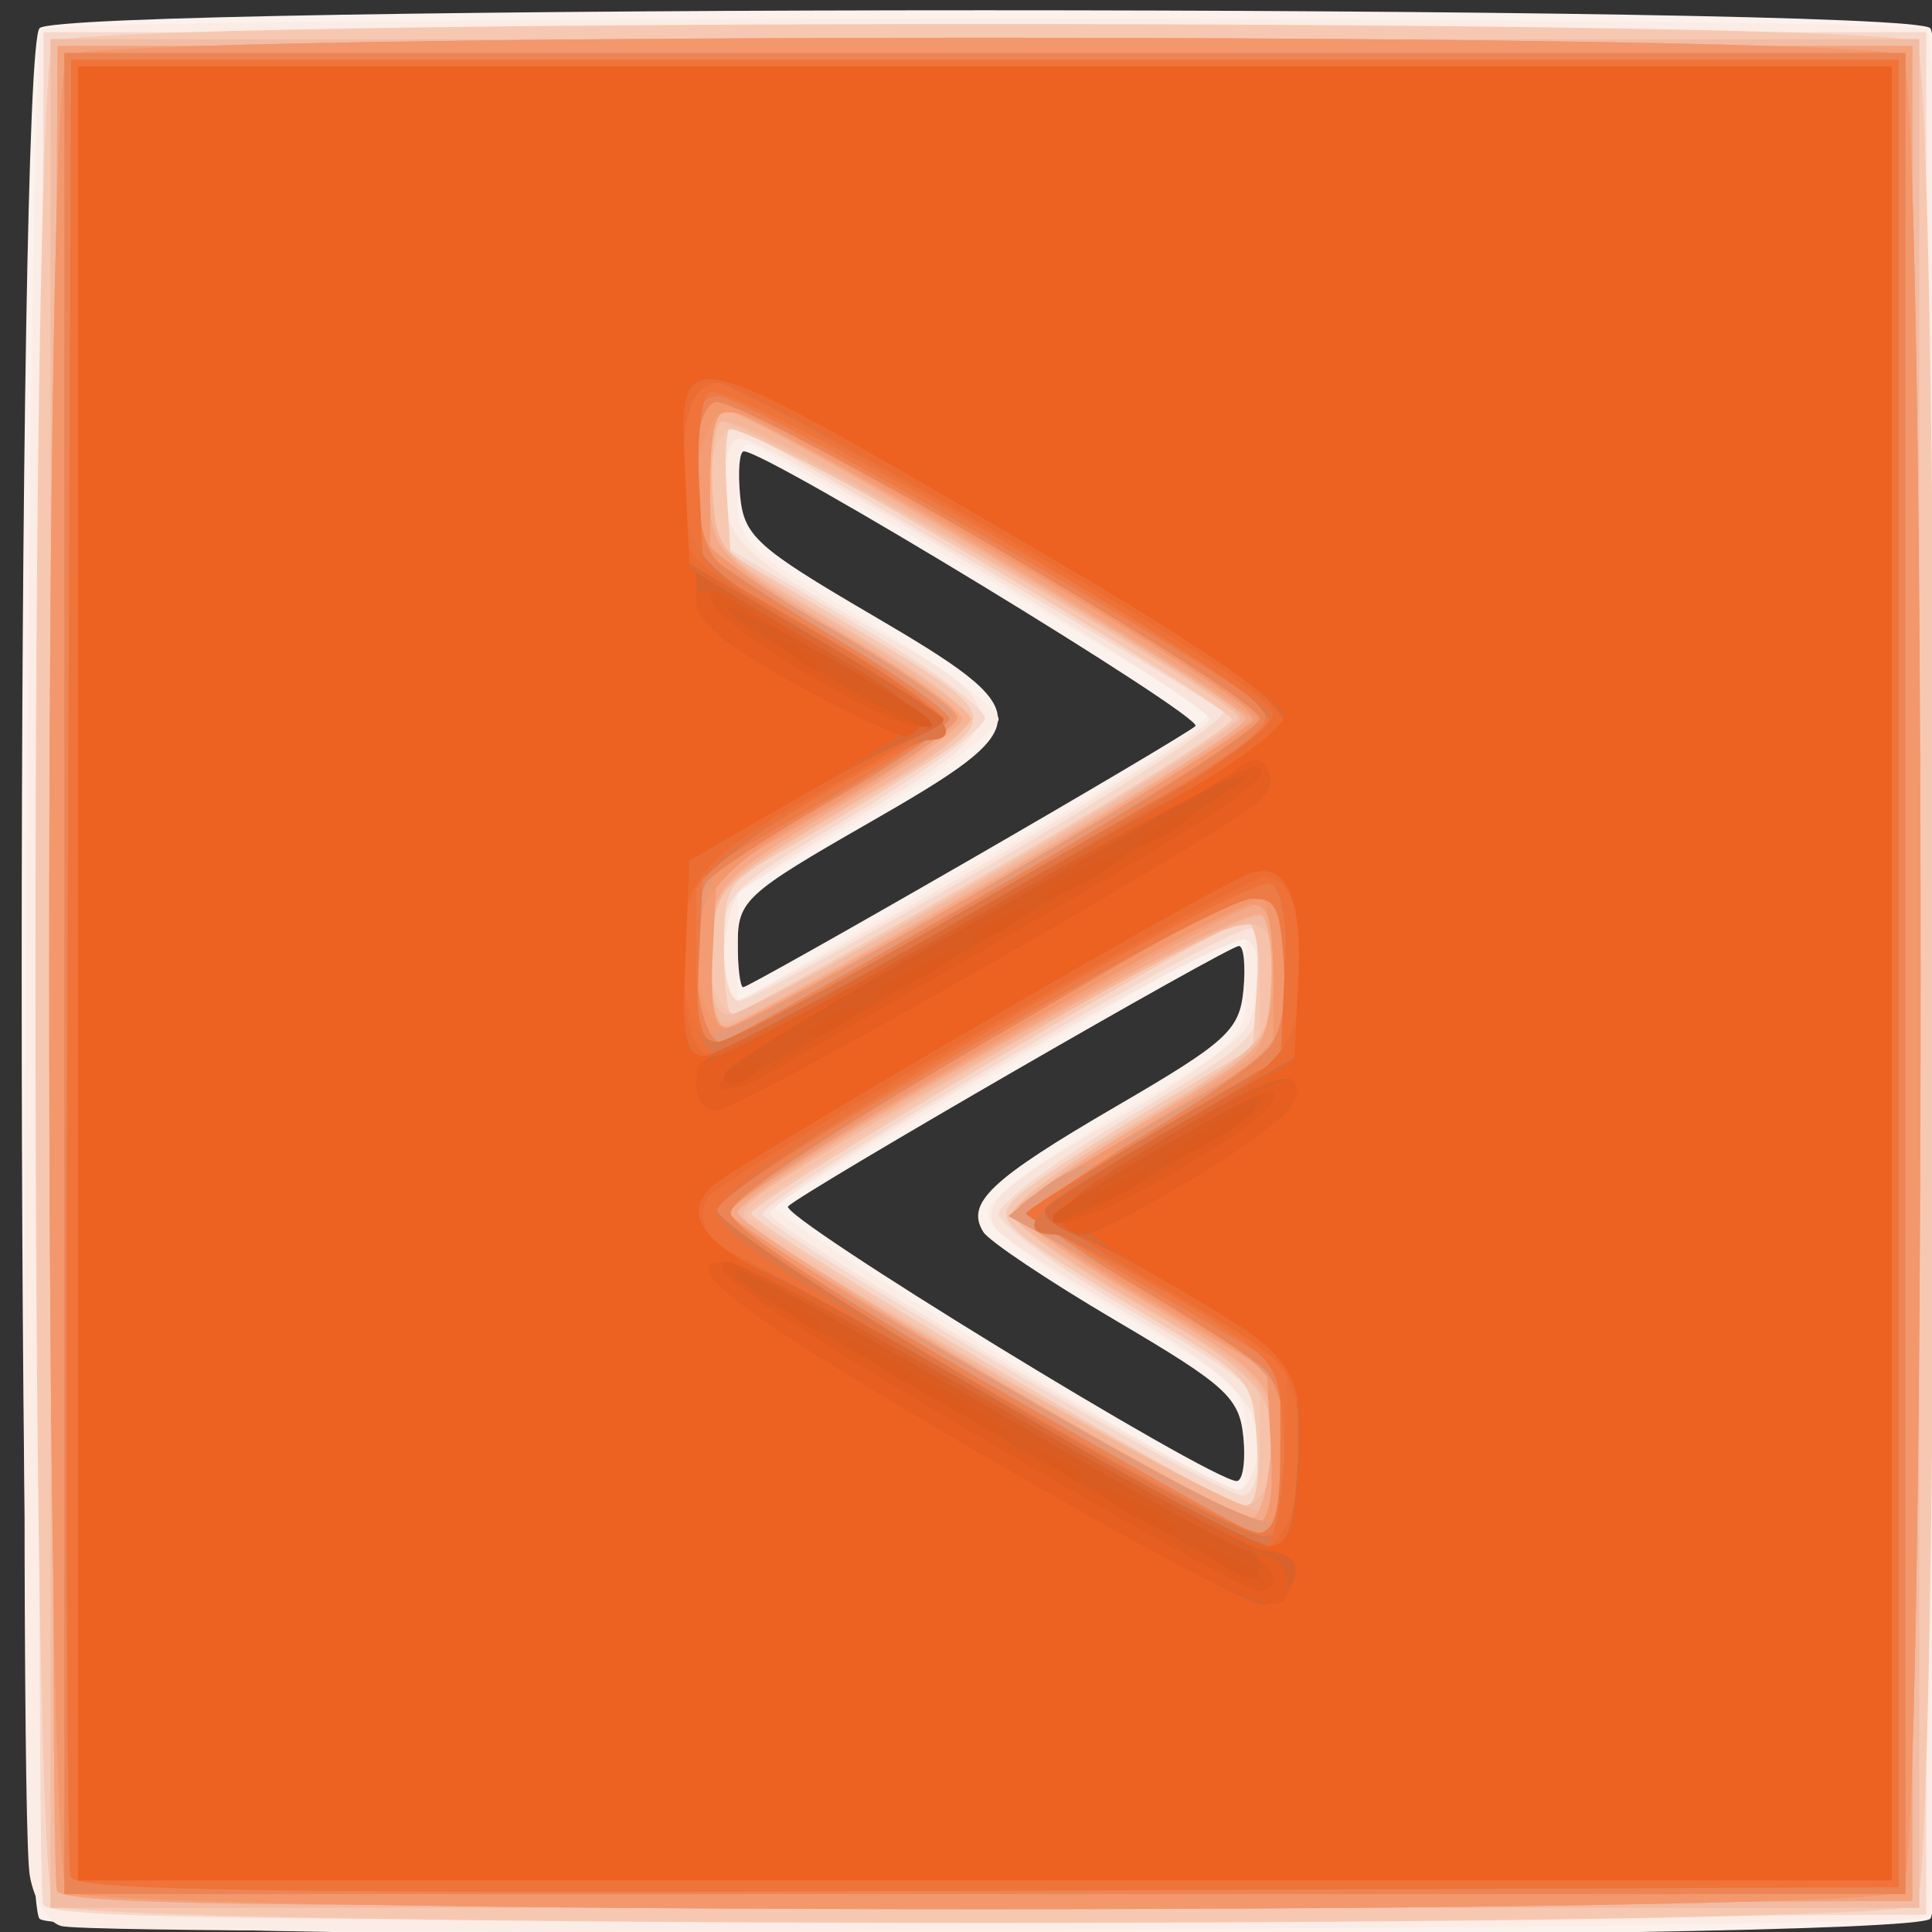 <?xml version="1.0" encoding="UTF-8" standalone="no"?>
<!-- Created with Inkscape (http://www.inkscape.org/) -->

<svg
   xmlns:dc="http://purl.org/dc/elements/1.1/"
   xmlns:cc="http://creativecommons.org/ns#"
   xmlns:rdf="http://www.w3.org/1999/02/22-rdf-syntax-ns#"
   xmlns:svg="http://www.w3.org/2000/svg"
   xmlns="http://www.w3.org/2000/svg"
   xmlns:sodipodi="http://sodipodi.sourceforge.net/DTD/sodipodi-0.dtd"
   xmlns:inkscape="http://www.inkscape.org/namespaces/inkscape"
   width="128"
   height="128"
   viewBox="0 0 128 128"
   id="svg2"
   version="1.1"
   inkscape:version="0.91 r13725"
   sodipodi:docname="playCanvas.svg">
  <rect x="0" y="0" width="128" height="128" fill="#333333" stroke="none"/>
  <defs
     id="defs4" />
  <sodipodi:namedview
     id="base"
     pagecolor="#ffffff"
     bordercolor="#666666"
     borderopacity="1.0"
     inkscape:pageopacity="0.0"
     inkscape:pageshadow="2"
     inkscape:zoom="2.8"
     inkscape:cx="179.76342"
     inkscape:cy="56.718951"
     inkscape:document-units="px"
     inkscape:current-layer="layer1"
     showgrid="false"
     units="px"
     inkscape:window-width="1366"
     inkscape:window-height="706"
     inkscape:window-x="-8"
     inkscape:window-y="-8"
     inkscape:window-maximized="1" />
  <g
     inkscape:label="Capa 1"
     inkscape:groupmode="layer"
     id="layer1"
     transform="translate(0,-924.362)">
    <g
       id="g4147"
       transform="matrix(0.971,0,0,0.971,-628.363,303.894)">
      <path
         style="fill:#fbf1ed"
         d="m 649.83,769.92 c -1.627,-1.627 -1.627,-127.373 0,-129 1.627,-1.627 127.373,-1.627 129,0 1.627,1.627 1.627,127.373 0,129 -1.627,1.627 -127.373,1.627 -129,0 z m 82.138,-32.839 c -0.264,-2.719 -1.143,-3.527 -8.668,-7.955 -4.606,-2.711 -8.692,-5.443 -9.08,-6.071 -1.217,-1.969 0.481,-3.571 9.095,-8.588 7.523,-4.381 8.388,-5.171 8.653,-7.895 0.162,-1.665 0.025,-3.027 -0.303,-3.027 -0.731,0 -29.682,16.719 -30.761,17.763 -0.676,0.655 28.626,18.608 30.595,18.746 0.419,0.029 0.63,-1.309 0.469,-2.973 z m -18.894,-39.285 c 8.167,-4.709 15.197,-8.874 15.621,-9.255 0.649,-0.584 -29.202,-18.746 -30.812,-18.746 -0.301,0 -0.414,1.366 -0.253,3.036 0.265,2.744 1.129,3.525 8.966,8.11 11.539,6.751 11.527,7.496 -0.221,14.227 -8.352,4.785 -8.894,5.281 -8.906,8.142 -0.007,1.676 0.16,3.047 0.371,3.047 0.211,0 7.067,-3.853 15.234,-8.562 z"
         id="path4199"
         inkscape:connector-curvature="0" />
      <path
         style="fill:#fbece5"
         d="m 651.314,770.415 c -0.921,-0.248 -1.841,-1.709 -2.149,-3.417 -0.842,-4.661 -0.087,-125.076 0.79,-125.953 1.021,-1.021 127.729,-1.021 128.75,3.9e-4 1.021,1.021 1.021,127.729 3.7e-4,128.75 -0.8,0.8 -124.481,1.401 -127.392,0.619 z m 80.829,-33.065 c 0,-3.677 -0.045,-3.722 -8.963,-8.97 -6.222,-3.662 -8.873,-5.738 -8.671,-6.79 0.161,-0.833 4.194,-3.797 8.963,-6.585 8.607,-5.033 8.671,-5.097 8.671,-8.757 l 0,-3.687 -2.578,1.346 c -4.696,2.451 -28.814,16.625 -29.6,17.396 -0.562,0.551 30.361,19.653 31.944,19.733 0.129,0.007 0.234,-1.651 0.234,-3.684 z m -15.176,-41.316 c 7.38,-4.261 13.075,-8.074 12.656,-8.474 -0.65,-0.62 -25.715,-15.308 -30.527,-17.888 -1.433,-0.768 -1.641,-0.415 -1.641,2.788 0,3.635 0.08,3.715 8.906,8.982 4.898,2.923 8.906,5.904 8.906,6.623 0,0.72 -4.008,3.667 -8.906,6.55 l -8.906,5.242 0,3.796 0,3.796 3.047,-1.833 c 1.676,-1.008 9.085,-5.32 16.464,-9.581 z"
         id="path4197"
         inkscape:connector-curvature="0" />
      <path
         style="fill:#f8e4da"
         d="m 650.076,768.942 c -0.248,-0.648 -0.341,-29.655 -0.207,-64.46 l 0.243,-63.281 64.219,0 64.219,0 0,64.219 0,64.219 -64.011,0.241 c -50.712,0.191 -64.105,-0.004 -64.462,-0.938 z m 82.829,-30.5 c 0.505,-3.423 -1.413,-5.489 -9.412,-10.141 -4.266,-2.48 -8.033,-4.914 -8.372,-5.407 -1.168,-1.7 0.195,-2.956 8.163,-7.522 4.396,-2.519 8.398,-5.339 8.895,-6.266 1.155,-2.157 1.161,-5.29 0.013,-5.999 -1.179,-0.729 -32.868,17.512 -32.522,18.72 0.35,1.221 30.778,19.121 32.005,18.827 0.516,-0.123 1.069,-1.119 1.231,-2.212 z m -19.027,-40.287 c 8.651,-5.027 15.761,-9.562 15.8,-10.078 0.077,-1.007 -30.034,-19.032 -31.988,-19.149 -0.723,-0.043 -1.172,1.16 -1.172,3.143 0,3.734 1.197,4.85 11.129,10.381 8.722,4.857 8.599,5.988 -1.285,11.849 -4.125,2.446 -8.027,4.911 -8.672,5.477 -1.318,1.158 -1.62,7.518 -0.356,7.518 0.449,0 7.894,-4.113 16.544,-9.141 z"
         id="path4195"
         inkscape:connector-curvature="0" />
      <path
         style="fill:#f6d8ca"
         d="m 650.076,768.942 c -0.248,-0.648 -0.341,-29.655 -0.207,-64.46 l 0.243,-63.281 64.219,0 64.219,0 0,64.219 0,64.219 -64.011,0.241 c -50.712,0.191 -64.105,-0.004 -64.462,-0.938 z m 83.004,-31.616 c 0,-3.705 -0.034,-3.739 -8.906,-8.961 -4.898,-2.883 -8.906,-5.83 -8.906,-6.55 0,-0.72 4.008,-3.7 8.906,-6.623 8.695,-5.189 8.906,-5.397 8.906,-8.793 0,-1.913 -0.244,-3.722 -0.542,-4.02 -0.768,-0.768 -33.505,18.311 -33.369,19.448 0.13,1.086 30.985,19.186 32.739,19.206 0.743,0.008 1.172,-1.349 1.172,-3.706 z m -18.081,-39.522 c 8.992,-5.22 16,-9.834 15.574,-10.254 -0.882,-0.868 -33.053,-19.63 -33.66,-19.63 -0.218,0 -0.396,1.874 -0.396,4.164 l 0,4.164 8.906,5.242 c 4.898,2.883 8.906,5.809 8.906,6.502 0,0.693 -4.008,3.652 -8.906,6.575 -8.852,5.283 -8.906,5.337 -8.906,9.022 0,2.145 0.449,3.707 1.066,3.707 0.587,0 8.423,-4.271 17.415,-9.491 z"
         id="path4193"
         inkscape:connector-curvature="0" />
      <path
         style="fill:#f7c8b1"
         d="m 650.768,768.983 c -1.627,-1.627 -1.627,-125.498 0,-127.125 1.627,-1.627 125.498,-1.627 127.125,0 1.627,1.627 1.627,125.498 0,127.125 -1.627,1.627 -125.498,1.627 -127.125,0 z m 82.129,-31.433 c -0.284,-4.402 -0.332,-4.461 -6.848,-8.383 -10.695,-6.437 -11.186,-6.869 -9.598,-8.456 0.749,-0.749 4.692,-3.358 8.761,-5.796 l 7.399,-4.434 0.286,-4.405 c 0.157,-2.423 -0.046,-4.405 -0.453,-4.405 -1.563,0 -34.051,19.208 -34.039,20.125 0.012,0.917 32.424,20.132 34.023,20.17 0.415,0.01 0.626,-1.977 0.469,-4.416 z m -18.489,-38.926 c 9.204,-5.285 16.744,-10.031 16.754,-10.547 0.017,-0.87 -32.588,-20.156 -34.076,-20.156 -0.369,0 -0.543,2.004 -0.386,4.453 l 0.286,4.453 7.397,4.383 c 11.16,6.614 11.15,6.593 5.155,10.403 -2.778,1.765 -6.841,4.223 -9.029,5.462 -3.801,2.152 -3.977,2.449 -3.984,6.705 -0.004,2.449 0.253,4.453 0.571,4.453 0.318,0 8.109,-4.324 17.313,-9.609 z"
         id="path4191"
         inkscape:connector-curvature="0" />
      <path
         style="fill:#f6c2aa"
         d="m 650.58,705.42 0,-63.75 63.75,0 63.75,0 0,63.75 0,63.75 -63.75,0 -63.75,0 0,-63.75 z m 82.5,31.992 0,-4.571 -8.438,-4.87 c -4.641,-2.678 -8.438,-5.455 -8.438,-6.17 0,-0.715 3.797,-3.515 8.438,-6.222 l 8.438,-4.921 0,-4.494 c 0,-2.994 -0.391,-4.479 -1.172,-4.449 -1.905,0.072 -33.905,19.088 -33.844,20.112 0.061,1.031 31.959,19.956 33.844,20.079 0.788,0.052 1.172,-1.421 1.172,-4.494 z m -18.165,-38.921 c 9.217,-5.358 16.716,-10.104 16.664,-10.547 -0.164,-1.399 -33.313,-20.175 -34.687,-19.648 -1.738,0.667 -1.709,6.594 0.041,8.344 0.744,0.744 4.752,3.345 8.906,5.781 4.154,2.436 7.553,4.989 7.553,5.675 0,0.686 -3.755,3.395 -8.344,6.021 -4.589,2.626 -8.597,5.434 -8.906,6.241 -1.277,3.327 -0.497,7.875 1.351,7.875 0.365,0 8.205,-4.384 17.422,-9.742 z"
         id="path4189"
         inkscape:connector-curvature="0" />
      <path
         style="fill:#f1bca3"
         d="m 650.58,705.42 0,-63.75 63.75,0 63.75,0 0,63.75 0,63.75 -63.75,0 -63.75,0 0,-63.75 z m 83.281,33.879 c 0.691,-4.859 -0.596,-6.454 -9.22,-11.431 -4.64,-2.678 -8.436,-5.409 -8.436,-6.069 0,-0.66 3.399,-3.193 7.553,-5.629 9.339,-5.475 10.263,-6.387 10.245,-10.114 -0.029,-5.93 -0.596,-5.798 -17.842,4.154 -18.408,10.622 -19.12,11.109 -17.954,12.275 2.075,2.075 32.683,19.414 33.935,19.224 0.773,-0.117 1.547,-1.201 1.718,-2.409 z m -18.898,-40.733 c 9.191,-5.316 16.711,-10.062 16.711,-10.547 0,-1.399 -34.522,-21.108 -35.413,-20.218 -0.44,0.44 -0.668,2.642 -0.506,4.892 0.294,4.084 0.309,4.1 8.732,8.999 4.641,2.699 8.565,5.508 8.72,6.241 0.173,0.816 -2.19,2.702 -6.094,4.865 -11.07,6.131 -11.532,6.583 -11.532,11.279 0,2.971 0.381,4.155 1.336,4.155 0.735,0 8.856,-4.35 18.047,-9.666 z"
         id="path4187"
         inkscape:connector-curvature="0" />
      <path
         style="fill:#f5b698"
         d="m 651.014,768.005 c -0.248,-0.648 -0.341,-29.233 -0.207,-63.522 l 0.243,-62.344 63.281,0 63.281,0 0,63.281 0,63.281 -63.074,0.241 c -49.961,0.191 -63.167,-0.004 -63.524,-0.938 z m 82.83,-30.817 c -0.294,-4.111 -0.296,-4.113 -8.966,-9.254 -4.77,-2.828 -8.672,-5.573 -8.672,-6.1 0,-0.527 3.902,-3.296 8.672,-6.155 8.633,-5.173 8.673,-5.215 8.966,-9.262 0.162,-2.236 -0.087,-4.446 -0.553,-4.913 -0.958,-0.958 -35.814,18.818 -35.816,20.321 -0.002,1.428 34.952,21.185 35.865,20.271 0.439,-0.439 0.665,-2.648 0.503,-4.91 z m -17.881,-39.017 c 8.374,-4.862 15.436,-9.18 15.693,-9.595 0.684,-1.107 -0.293,-1.76 -18.19,-12.156 -9.557,-5.551 -16.681,-9.141 -17.17,-8.653 -0.459,0.459 -0.703,2.686 -0.541,4.947 0.294,4.111 0.296,4.113 8.966,9.254 4.77,2.828 8.669,5.57 8.666,6.094 -0.004,0.523 -3.906,3.272 -8.672,6.108 -8.33,4.957 -8.677,5.296 -8.962,8.77 -0.163,1.988 -0.064,4.221 0.22,4.962 0.621,1.618 -0.502,2.165 19.99,-9.732 z"
         id="path4185"
         inkscape:connector-curvature="0" />
      <path
         style="fill:#f4aa88"
         d="m 651.014,768.005 c -0.248,-0.648 -0.341,-29.233 -0.207,-63.522 l 0.243,-62.344 63.281,0 63.281,0 0,63.281 0,63.281 -63.074,0.241 c -49.961,0.191 -63.167,-0.004 -63.524,-0.938 z m 82.815,-29.928 c 0.324,-4.901 0.249,-4.984 -9.967,-11.089 -3.888,-2.324 -7.186,-4.647 -7.328,-5.162 -0.142,-0.516 3.628,-3.258 8.378,-6.094 8.626,-5.15 8.638,-5.161 8.932,-9.268 0.162,-2.261 -0.119,-4.525 -0.625,-5.031 -1.077,-1.077 -35.764,18.614 -35.764,20.302 0,1.219 33.732,21.192 35.156,20.817 0.516,-0.136 1.063,-2.15 1.217,-4.475 z m -18.682,-39.22 c 9.343,-5.414 16.989,-10.29 16.991,-10.835 0.005,-1.038 -33.79,-21.04 -35.548,-21.04 -0.586,0 -1.01,1.95 -1.01,4.644 0,5.21 -0.21,4.984 10.74,11.583 3.587,2.161 6.498,4.352 6.47,4.867 -0.028,0.516 -3.215,2.836 -7.081,5.157 -10.078,6.049 -10.128,6.106 -10.128,11.433 0,3.462 0.328,4.564 1.29,4.338 0.71,-0.167 8.934,-4.733 18.277,-10.147 z"
         id="path4183"
         inkscape:connector-curvature="0" />
      <path
         style="fill:#f3a27c"
         d="m 651.014,768.005 c -0.248,-0.648 -0.341,-29.233 -0.207,-63.522 l 0.243,-62.344 63.281,0 63.281,0 0,63.281 0,63.281 -63.074,0.241 c -49.961,0.191 -63.167,-0.004 -63.524,-0.938 z m 83.004,-30.154 0,-5.069 -8.572,-5.013 c -4.715,-2.757 -8.575,-5.433 -8.579,-5.946 -0.004,-0.514 3.157,-2.833 7.023,-5.153 3.866,-2.321 7.727,-4.798 8.579,-5.505 1.92,-1.594 2.229,-10.431 0.364,-10.431 -1.363,0 -33.321,18.25 -35.251,20.13 -1.537,1.498 -2.518,0.811 18.624,13.059 8.508,4.929 15.996,8.97 16.641,8.98 0.795,0.012 1.172,-1.611 1.172,-5.051 z m -18.846,-38.783 c 9.486,-5.53 17.291,-10.476 17.344,-10.991 0.107,-1.046 -33.862,-21.094 -35.742,-21.094 -0.82,0 -1.193,1.593 -1.193,5.086 l 0,5.086 8.438,4.828 c 4.641,2.656 8.438,5.342 8.438,5.97 0,0.628 -3.797,3.357 -8.438,6.063 l -8.438,4.921 0,5.116 c 0,3.481 0.375,5.108 1.172,5.092 0.645,-0.013 8.933,-4.548 18.42,-10.078 z"
         id="path4181"
         inkscape:connector-curvature="0" />
      <path
         style="fill:#f39b73"
         d="m 651.705,768.045 c -1.626,-1.626 -1.626,-123.624 0,-125.25 1.626,-1.626 123.624,-1.626 125.25,0 1.626,1.626 1.626,123.624 0,125.25 -1.626,1.626 -123.624,1.626 -125.25,0 z m 82.312,-30.251 0,-5.126 -8.922,-5.251 c -4.907,-2.888 -8.696,-5.617 -8.419,-6.064 0.277,-0.447 4.291,-2.982 8.922,-5.631 l 8.419,-4.818 0,-5.086 c 0,-3.905 -0.328,-5.086 -1.412,-5.086 -2.177,0 -36.138,20 -35.795,21.079 0.371,1.164 34.392,21.083 36.035,21.098 0.796,0.007 1.172,-1.633 1.172,-5.115 z m -19.081,-38.56 c 9.465,-5.465 17.424,-10.284 17.688,-10.71 0.263,-0.426 -0.687,-1.586 -2.111,-2.579 -5.374,-3.746 -32.345,-18.963 -33.611,-18.963 -0.975,0 -1.322,1.335 -1.322,5.091 l 0,5.091 8.438,4.87 c 4.641,2.678 8.432,5.344 8.426,5.925 -0.007,0.58 -3.698,3.188 -8.203,5.794 l -8.192,4.738 -0.281,5.34 c -0.193,3.672 0.069,5.34 0.839,5.34 0.616,0 8.864,-4.471 18.329,-9.936 z"
         id="path4179"
         inkscape:connector-curvature="0" />
      <path
         style="fill:#f3976d"
         d="m 651.705,768.045 c -1.626,-1.626 -1.626,-123.624 0,-125.25 1.626,-1.626 123.624,-1.626 125.25,0 1.626,1.626 1.626,123.624 0,125.25 -1.626,1.626 -123.624,1.626 -125.25,0 z m 82.125,-30.5 -0.281,-5.375 -8.67,-5.031 c -4.768,-2.767 -8.451,-5.384 -8.185,-5.815 0.267,-0.431 4.273,-2.952 8.904,-5.602 l 8.419,-4.818 0,-5.03 c 0,-2.767 -0.333,-5.236 -0.74,-5.488 -1.055,-0.652 -36.246,19.784 -36.511,21.203 -0.22,1.18 33.837,21.271 36.126,21.311 0.893,0.016 1.143,-1.416 0.938,-5.354 z m -18.631,-38.47 c 9.501,-5.534 17.418,-10.502 17.592,-11.04 0.174,-0.538 -7.811,-5.695 -17.744,-11.461 -16.232,-9.42 -18.179,-10.324 -19.232,-8.92 -1.244,1.658 -1.545,5.702 -0.607,8.148 0.311,0.81 4.319,3.639 8.906,6.287 4.588,2.648 8.331,5.289 8.319,5.869 -0.012,0.58 -3.067,2.743 -6.789,4.805 -8.55,4.738 -11.001,7.113 -11.001,10.662 0,3.552 0.848,5.749 2.21,5.728 0.589,-0.009 8.845,-4.544 18.347,-10.078 z"
         id="path4177"
         inkscape:connector-curvature="0" />
      <path
         style="fill:#e59977"
         d="m 651.518,705.42 0,-62.812 62.812,0 62.812,0 0,62.812 0,62.812 -62.812,0 -62.812,0 0,-62.812 z m 83.423,32.157 c 0.017,-4.542 -1.577,-6.076 -12.545,-12.071 l -6.465,-3.534 2.116,-1.714 c 1.164,-0.942 2.667,-1.714 3.34,-1.714 0.673,0 1.365,-0.341 1.537,-0.758 0.172,-0.417 2.696,-2.111 5.608,-3.765 5.668,-3.217 6.431,-4.279 6.408,-8.913 -0.018,-3.639 -1.246,-5.76 -2.938,-5.073 -4.995,2.027 -35.078,20.509 -35.319,21.7 -0.176,0.868 0.608,1.846 1.875,2.34 1.198,0.466 9.539,5.103 18.536,10.303 11.801,6.821 16.564,9.132 17.095,8.295 0.405,-0.638 0.743,-2.931 0.751,-5.096 z m -23.972,-35.805 c 1.59,-0.829 3.102,-1.742 3.36,-2.028 0.698,-0.773 15.208,-8.923 17.11,-9.61 0.902,-0.326 1.641,-1.204 1.641,-1.952 0,-1.722 -35.451,-22.404 -37.232,-21.72 -0.938,0.36 -1.225,1.879 -1.021,5.411 l 0.284,4.91 8.438,4.959 c 4.641,2.727 8.545,5.479 8.677,6.116 0.132,0.636 -3.113,2.955 -7.21,5.153 -4.098,2.198 -8.108,4.654 -8.912,5.458 -1.469,1.469 -2.102,9.75 -0.841,11.011 0.341,0.341 3.364,-0.914 6.718,-2.789 3.353,-1.875 7.398,-4.088 8.988,-4.918 z"
         id="path4175"
         inkscape:connector-curvature="0" />
      <path
         style="fill:#ec8555"
         d="m 651.518,705.42 0,-62.812 62.812,0 62.812,0 0,62.812 0,62.812 -62.812,0 -62.812,0 0,-62.812 z m 82.868,36.955 c 1.161,-3.025 0.571,-8.537 -1.072,-10.01 -0.902,-0.809 -4.757,-3.307 -8.567,-5.551 -3.809,-2.244 -6.932,-4.495 -6.938,-5.003 -0.007,-0.507 3.321,-2.922 7.395,-5.365 4.074,-2.444 7.934,-5.161 8.579,-6.039 1.347,-1.834 1.538,-7.645 0.315,-9.577 -1.066,-1.684 -0.492,-1.956 -20.237,9.57 -10.721,6.259 -16.875,10.397 -16.875,11.348 0,0.958 6.421,5.211 17.812,11.8 9.797,5.666 18.084,10.304 18.415,10.306 0.332,0.002 0.859,-0.664 1.172,-1.48 z m -19.448,-42.707 c 9.978,-5.742 18.142,-10.981 18.142,-11.643 0,-1.576 -35.548,-22.21 -37.183,-21.582 -1.896,0.727 -1.664,9.346 0.294,10.972 0.852,0.707 4.713,3.185 8.579,5.505 3.866,2.321 7.072,4.619 7.123,5.107 0.051,0.488 -3.493,2.954 -7.876,5.48 -4.383,2.526 -8.279,5.079 -8.658,5.675 -1.502,2.36 -0.731,10.927 0.984,10.927 0.248,0 8.615,-4.698 18.594,-10.44 z"
         id="path4173"
         inkscape:connector-curvature="0" />
      <path
         style="fill:#ed7b46"
         d="m 651.951,767.068 c -0.248,-0.648 -0.341,-28.811 -0.208,-62.585 l 0.243,-61.406 62.344,0 62.344,0 0,62.344 0,62.344 -62.136,0.241 c -49.211,0.191 -62.23,-0.004 -62.587,-0.938 z m 82.535,-29.289 0,-5.585 -8.306,-4.895 c -4.568,-2.692 -8.506,-5.096 -8.751,-5.341 -0.245,-0.245 3.618,-2.837 8.585,-5.759 l 9.03,-5.314 -0.279,-5.31 c -0.247,-4.696 -0.505,-5.303 -2.24,-5.251 -2.54,0.076 -36.945,20.018 -36.945,21.414 0,1.367 35.638,22.122 37.5,21.84 1.069,-0.162 1.406,-1.553 1.406,-5.798 z m -22.236,-36.203 c 21.355,-12.365 22.112,-12.891 20.801,-14.471 -1.662,-2.003 -35.044,-21.06 -36.89,-21.06 -1.377,0 -1.568,0.837 -1.33,5.808 l 0.279,5.808 8.192,4.739 c 4.505,2.606 8.181,5.161 8.167,5.676 -0.013,0.516 -3.7,3.053 -8.192,5.64 l -8.167,4.702 -0.279,5.845 c -0.23,4.819 -0.019,5.845 1.202,5.845 0.815,0 8.112,-3.839 16.217,-8.532 z"
         id="path4171"
         inkscape:connector-curvature="0" />
      <path
         style="fill:#f07339"
         d="m 651.951,767.068 c -0.248,-0.648 -0.341,-28.811 -0.208,-62.585 l 0.243,-61.406 62.344,0 62.344,0 0,62.344 0,62.344 -62.136,0.241 c -49.211,0.191 -62.23,-0.004 -62.587,-0.938 z m 82.814,-29.029 c -0.27,-5.623 -0.405,-5.904 -4.026,-8.359 -2.061,-1.397 -5.963,-3.662 -8.672,-5.034 -2.709,-1.372 -4.925,-2.659 -4.925,-2.861 0,-0.202 4.008,-2.726 8.906,-5.608 l 8.906,-5.242 0,-5.515 c 0,-3.033 -0.435,-5.784 -0.967,-6.112 -1.517,-0.937 -37.94,20.456 -37.94,22.284 0,1.687 34.32,22.119 37.31,22.212 1.476,0.046 1.651,-0.671 1.406,-5.766 z m -20.651,-37.591 c 9.142,-5.313 17.392,-9.952 18.332,-10.31 0.94,-0.357 1.573,-1.344 1.406,-2.193 -0.425,-2.162 -37.167,-23.38 -38.381,-22.166 -0.512,0.512 -0.802,3.395 -0.645,6.407 l 0.285,5.477 8.192,4.738 c 7.27,4.205 10.191,7.082 7.191,7.082 -0.563,0 -4.36,1.999 -8.438,4.443 l -7.414,4.443 0,5.869 c 0,4.626 0.302,5.869 1.425,5.869 0.784,0 8.905,-4.347 18.047,-9.66 z"
         id="path4169"
         inkscape:connector-curvature="0" />
      <path
         style="fill:#dd7748"
         d="m 652.455,705.42 0,-61.875 61.875,0 61.875,0 0,61.875 0,61.875 -61.875,0 -61.875,0 0,-61.875 z m 82.5,32.426 0,-6.012 -7.456,-4.301 c -4.101,-2.365 -7.873,-4.301 -8.382,-4.301 -3.277,0 -0.848,-2.476 6.906,-7.04 l 8.933,-5.257 0,-5.6 c 0,-3.84 -0.398,-5.753 -1.268,-6.086 -1.962,-0.753 -37.639,20.38 -37.639,22.295 0,1.714 34.232,22.162 37.266,22.259 1.397,0.045 1.641,-0.838 1.641,-5.959 z m -20.841,-37.398 c 9.142,-5.313 17.392,-9.952 18.332,-10.31 3.849,-1.463 0.692,-4.139 -17.068,-14.472 -9.982,-5.807 -18.686,-10.559 -19.342,-10.559 -1.506,0 -2.335,2.123 -2.319,5.936 0.024,5.585 0.878,6.616 9.432,11.39 7.44,4.153 10.43,7.049 7.278,7.049 -2.515,0 -15.604,8.577 -16.14,10.576 -1.324,4.94 -0.369,10.049 1.879,10.049 0.728,0 8.804,-4.347 17.947,-9.66 z"
         id="path4167"
         inkscape:connector-curvature="0" />
      <path
         style="fill:#ee7137"
         d="m 652.455,705.42 0,-61.875 61.875,0 61.875,0 0,61.875 0,61.875 -61.875,0 -61.875,0 0,-61.875 z m 82.306,32.597 0.275,-6.16 -8.553,-4.894 c -4.704,-2.692 -8.199,-5.248 -7.767,-5.68 0.432,-0.432 4.157,-2.807 8.278,-5.278 l 7.492,-4.492 0.279,-5.872 c 0.208,-4.364 -0.058,-6.001 -1.033,-6.375 -0.722,-0.277 -9.496,4.265 -19.498,10.092 -13.289,7.743 -18.186,11.065 -18.186,12.337 0,1.272 4.92,4.608 18.281,12.395 10.055,5.86 18.703,10.526 19.219,10.37 0.516,-0.156 1.061,-3.056 1.213,-6.444 z m -19.395,-37.857 c 13.618,-7.907 18.668,-11.302 18.455,-12.41 -0.294,-1.529 -35.528,-22.642 -37.785,-22.642 -1.506,0 -2.335,2.123 -2.319,5.936 0.024,5.582 0.916,6.81 7.793,10.737 11.543,6.59 11.406,5.724 1.778,11.281 -8.601,4.964 -9.543,6.117 -9.57,11.717 -0.012,2.552 1.419,6.266 2.414,6.266 0.267,0 8.923,-4.898 19.235,-10.885 z"
         id="path4165"
         inkscape:connector-curvature="0" />
      <path
         style="fill:#ec6d32"
         d="m 652.455,705.42 0,-61.875 61.875,0 61.875,0 0,61.875 0,61.875 -61.875,0 -61.875,0 0,-61.875 z m 82.467,37.562 c 1.598,-2.987 1.175,-9.233 -0.758,-11.165 -0.951,-0.951 -4.963,-3.514 -8.917,-5.697 -3.954,-2.183 -6.98,-4.306 -6.725,-4.718 0.255,-0.412 4.032,-2.796 8.395,-5.297 8.095,-4.641 8.939,-5.707 8.964,-11.311 0.017,-3.936 -0.822,-5.936 -2.49,-5.936 -1.573,0 -37.029,20.403 -37.957,21.843 -0.88,1.365 0.058,3.314 1.875,3.896 0.855,0.274 9.148,4.918 18.429,10.321 9.281,5.403 17.177,9.836 17.545,9.851 0.369,0.015 1.107,-0.789 1.641,-1.786 z m -19.604,-42.794 c 12.595,-7.313 18.694,-11.368 18.681,-12.422 -0.012,-1.039 -6.151,-5.107 -18.28,-12.112 -10.044,-5.801 -18.85,-10.547 -19.569,-10.547 -0.719,0 -1.563,0.667 -1.876,1.483 -0.789,2.055 -0.688,9.071 0.148,10.357 0.379,0.583 4.38,3.236 8.892,5.896 4.512,2.66 8.203,4.993 8.203,5.184 0,0.191 -3.188,2.098 -7.085,4.236 -9.457,5.19 -10.728,6.573 -10.728,11.673 0,4.642 0.703,7.108 2.026,7.108 0.488,0 9.302,-4.886 19.587,-10.857 z"
         id="path4163"
         inkscape:connector-curvature="0" />
      <path
         style="fill:#da6935"
         d="m 652.455,705.42 0,-61.875 61.875,0 61.875,0 0,61.875 0,61.875 -61.875,0 -61.875,0 0,-61.875 z m 83.211,33.272 c 0.133,-3.089 -0.078,-6.063 -0.469,-6.61 -0.926,-1.296 -11.288,-7.524 -14.634,-8.796 -1.428,-0.543 -2.372,-1.351 -2.098,-1.795 0.275,-0.444 4.308,-3.006 8.963,-5.692 l 8.463,-4.885 0,-5.372 c 0,-5.696 -1.131,-7.844 -3.63,-6.897 -2.619,0.993 -35.206,19.974 -36.576,21.304 -1.955,1.898 -0.675,3.876 3.822,5.911 2.222,1.005 10.579,5.673 18.571,10.372 7.992,4.699 15.164,8.438 15.938,8.309 1.034,-0.173 1.47,-1.72 1.649,-5.85 z m -21.511,-37.799 c 9.635,-5.583 18.289,-10.434 19.229,-10.778 3.751,-1.375 0.778,-4.084 -13.91,-12.675 -26.731,-15.635 -25.769,-15.404 -25.769,-6.193 l 0,5.939 8.906,5.242 c 4.898,2.883 8.906,5.449 8.906,5.703 0,0.254 -1.095,0.878 -2.433,1.386 -1.338,0.509 -5.346,2.626 -8.906,4.706 l -6.473,3.781 0,6.521 c 0,5.288 0.277,6.521 1.465,6.521 0.806,0 9.349,-4.568 18.984,-10.152 z"
         id="path4161"
         inkscape:connector-curvature="0" />
      <path
         style="fill:#ee6221"
         d="m 652.455,705.42 0,-61.875 61.875,0 61.875,0 0,61.875 0,61.875 -61.875,0 -61.875,0 0,-61.875 z m 83.262,34.281 c 0.467,-7.378 -0.024,-8.112 -8.752,-13.089 -5.075,-2.893 -7.721,-4.918 -7.16,-5.478 0.489,-0.489 4.204,-2.876 8.255,-5.304 l 7.365,-4.415 0.284,-5.42 c 0.305,-5.829 -0.851,-8.333 -3.399,-7.367 -2.653,1.006 -35.238,19.978 -36.622,21.322 -1.958,1.901 -0.759,3.68 4.263,6.327 2.495,1.315 10.654,6.006 18.131,10.423 7.477,4.417 14.438,7.94 15.469,7.829 1.548,-0.167 1.926,-1.009 2.168,-4.828 z m -19.547,-39.555 c 13.694,-7.907 18.797,-11.317 18.584,-12.419 -0.161,-0.836 -7.037,-5.465 -15.28,-10.286 -26.896,-15.732 -26.001,-15.525 -25.575,-5.889 l 0.275,6.212 7.795,4.688 c 4.287,2.578 7.796,5.053 7.797,5.5 9.4e-4,0.447 -3.507,2.817 -7.795,5.267 l -7.797,4.454 -0.275,6.687 c -0.252,6.107 -0.116,6.687 1.559,6.687 1.009,0 10.33,-4.905 20.712,-10.9 z"
         id="path4159"
         inkscape:connector-curvature="0" />
      <path
         style="fill:#d9622b"
         d="m 713.638,737.952 c -16.257,-9.465 -20.657,-12.844 -16.721,-12.844 0.735,0 8.954,4.43 18.263,9.844 9.309,5.414 17.497,9.844 18.194,9.844 0.698,0 1.521,0.252 1.829,0.56 0.992,0.992 -0.399,3.191 -1.989,3.143 -0.847,-0.026 -9.657,-4.772 -19.576,-10.547 z m 5.869,-15.623 c -0.307,-0.497 1.039,-1.903 2.992,-3.124 11.401,-7.13 14.038,-8.116 12.752,-4.764 -0.528,1.377 -12.531,8.792 -14.232,8.792 -0.524,0 -1.204,-0.407 -1.512,-0.904 z m -24.865,-9.409 c 0,-1.031 0.602,-1.875 1.339,-1.875 0.736,0 9.279,-4.605 18.984,-10.233 10.936,-6.342 17.987,-9.904 18.543,-9.368 0.567,0.547 0.395,1.353 -0.469,2.193 -2.133,2.074 -35.559,21.158 -37.059,21.158 -0.736,0 -1.338,-0.844 -1.338,-1.875 z m 6.797,-27.232 c -4.998,-2.771 -6.797,-4.277 -6.797,-5.688 l 0,-1.92 3.047,1.862 c 1.676,1.024 5.111,3.065 7.634,4.536 4.259,2.483 5.552,4.144 3.686,4.734 -0.425,0.135 -3.832,-1.451 -7.57,-3.524 z"
         id="path4157"
         inkscape:connector-curvature="0" />
      <path
         style="fill:#e65e20"
         d="m 713.638,737.952 c -15.727,-9.156 -20.638,-12.844 -17.102,-12.844 0.526,0 8.59,4.44 17.92,9.866 9.33,5.426 17.654,9.971 18.497,10.1 1.545,0.236 2.002,0.814 2.002,2.534 0,2.2 -4.294,0.255 -21.317,-9.656 z m 5.917,-15.546 c -0.544,-0.879 15.014,-10.497 15.765,-9.746 1.17,1.17 -1.145,3.445 -6.966,6.844 -6.615,3.863 -7.936,4.299 -8.8,2.901 z m -24.912,-9.541 c 0,-1.062 0.368,-1.703 0.818,-1.425 0.709,0.438 33.305,-17.668 36.336,-20.183 1.652,-1.371 2.738,0.933 1.161,2.464 -2.08,2.019 -35.514,21.075 -36.976,21.075 -0.736,0 -1.338,-0.869 -1.338,-1.93 z m 6.797,-27.177 c -4.671,-2.59 -6.797,-4.317 -6.797,-5.522 0,-1.488 1.1,-1.092 7.266,2.614 6.911,4.153 8.825,5.887 7.102,6.432 -0.425,0.135 -3.832,-1.451 -7.57,-3.524 z"
         id="path4155"
         inkscape:connector-curvature="0" />
      <path
         style="fill:#e15c1f"
         d="m 714.347,737.252 c -14.948,-8.775 -19.781,-12.144 -17.419,-12.144 0.311,0 8.045,4.347 17.188,9.66 9.142,5.313 17.36,9.94 18.263,10.283 1.875,0.712 2.235,2.604 0.469,2.465 -0.645,-0.051 -8.969,-4.669 -18.499,-10.264 z m 5.023,-15.621 c 1.19,-1.19 14.17,-8.539 14.507,-8.214 0.748,0.72 -1.07,2.259 -6.47,5.476 -4.975,2.964 -9.962,4.662 -8.038,2.738 z m -23.201,-8.516 c -0.421,-0.681 34.872,-21.757 36.434,-21.757 2.357,0 -1.808,2.927 -14.757,10.371 -8.379,4.817 -16.568,9.536 -18.199,10.487 -1.63,0.951 -3.196,1.356 -3.478,0.899 z m 6.05,-28.11 c -3.31,-1.927 -6.223,-4.12 -6.474,-4.873 -0.383,-1.15 -0.096,-1.134 1.799,0.105 1.24,0.81 4.681,2.841 7.646,4.512 2.965,1.671 5.391,3.209 5.391,3.418 0,1.099 -2.981,-0.028 -8.362,-3.161 z"
         id="path4153"
         inkscape:connector-curvature="0" />
      <path
         style="fill:#d95c22"
         d="m 714.824,736.73 c -17.773,-10.393 -17.905,-10.477 -17.291,-11.048 0.215,-0.199 7.91,4.019 17.1,9.375 9.19,5.356 17.1,9.738 17.578,9.738 0.478,0 0.869,0.422 0.869,0.938 0,0.516 -0.316,0.918 -0.703,0.894 -0.387,-0.024 -8.286,-4.477 -17.553,-9.897 z m 4.194,-14.823 c 0,-0.422 13.011,-8.05 13.731,-8.05 1.416,0 -1.391,2.152 -6.626,5.08 -5.806,3.247 -7.105,3.79 -7.105,2.97 z m -22.46,-9.612 c 0.022,-0.43 5.823,-4.044 12.891,-8.032 7.068,-3.988 15.066,-8.531 17.773,-10.097 2.707,-1.566 4.92,-2.522 4.917,-2.124 -0.004,0.593 -32.071,19.691 -34.795,20.722 -0.454,0.172 -0.807,-0.039 -0.786,-0.469 z m 6.218,-27.624 c -3.519,-2.089 -6.217,-3.98 -5.996,-4.201 0.368,-0.368 12.27,6.231 13.556,7.517 1.572,1.572 -1.867,0.064 -7.559,-3.316 z"
         id="path4151"
         inkscape:connector-curvature="0" />
      <path
         style="fill:#dc5a1e"
         d="m 729.744,745.212 c -1.716,-1.375 -1.686,-1.394 0.524,-0.342 2.87,1.367 3.402,1.8 2.21,1.8 -0.503,0 -1.733,-0.656 -2.734,-1.458 z m -5.335,-2.828 c -3.505,-1.901 -3.291,-2.693 0.234,-0.87 1.547,0.8 2.812,1.655 2.812,1.899 0,0.603 -0.101,0.569 -3.047,-1.029 z m -5.915,-3.734 c -1.748,-1.4 -1.736,-1.417 0.29,-0.436 1.16,0.562 2.109,1.218 2.109,1.458 0,0.717 -0.486,0.51 -2.399,-1.022 z m -8.139,-4.499 c -7.275,-4.174 -8.222,-5.46 -1.181,-1.604 5.125,2.807 8.065,4.793 6.984,4.721 -0.232,-0.016 -2.844,-1.418 -5.804,-3.116 z m -9.673,-5.813 c -1.748,-1.4 -1.736,-1.417 0.29,-0.436 1.16,0.562 2.109,1.218 2.109,1.458 0,0.717 -0.486,0.51 -2.399,-1.022 z m 21.149,-7.382 c 0,-0.258 0.844,-0.92 1.875,-1.472 1.031,-0.552 1.875,-0.793 1.875,-0.535 0,0.258 -0.844,0.92 -1.875,1.472 -1.031,0.552 -1.875,0.793 -1.875,0.535 z m 4.688,-2.762 c 0,-0.22 1.502,-1.286 3.338,-2.369 1.836,-1.083 3.075,-1.544 2.753,-1.023 -0.628,1.016 -6.091,4.059 -6.091,3.393 z m -30,-5.641 c 0,-0.203 0.655,-0.62 1.455,-0.927 0.834,-0.32 1.211,-0.163 0.882,0.368 -0.551,0.891 -2.337,1.318 -2.337,0.558 z m 5.625,-2.847 c 0,-0.258 0.844,-0.92 1.875,-1.472 1.031,-0.552 1.875,-0.793 1.875,-0.535 0,0.258 -0.844,0.92 -1.875,1.472 -1.031,0.552 -1.875,0.793 -1.875,0.535 z m 4.688,-2.83 c 0,-0.258 1.266,-1.123 2.812,-1.923 1.547,-0.8 2.812,-1.243 2.812,-0.986 0,0.258 -1.266,1.123 -2.812,1.923 -1.547,0.8 -2.812,1.243 -2.812,0.986 z m 6.562,-3.732 c 0,-0.258 0.844,-0.92 1.875,-1.472 1.031,-0.552 1.875,-0.793 1.875,-0.535 0,0.258 -0.844,0.92 -1.875,1.472 -1.031,0.552 -1.875,0.793 -1.875,0.535 z m 4.688,-2.83 c 0,-0.258 1.266,-1.123 2.812,-1.923 1.547,-0.8 2.812,-1.243 2.812,-0.986 0,0.258 -1.266,1.123 -2.812,1.923 -1.547,0.8 -2.812,1.243 -2.812,0.986 z m 6.562,-3.732 c 0,-0.258 0.844,-0.92 1.875,-1.472 1.031,-0.552 1.875,-0.793 1.875,-0.535 0,0.258 -0.844,0.92 -1.875,1.472 -1.031,0.552 -1.875,0.793 -1.875,0.535 z m -23.961,-13.243 c -1.748,-1.4 -1.736,-1.417 0.29,-0.436 1.16,0.562 2.109,1.218 2.109,1.458 0,0.717 -0.486,0.51 -2.399,-1.022 z"
         id="path4149"
         inkscape:connector-curvature="0" />
    </g>
  </g>
</svg>
